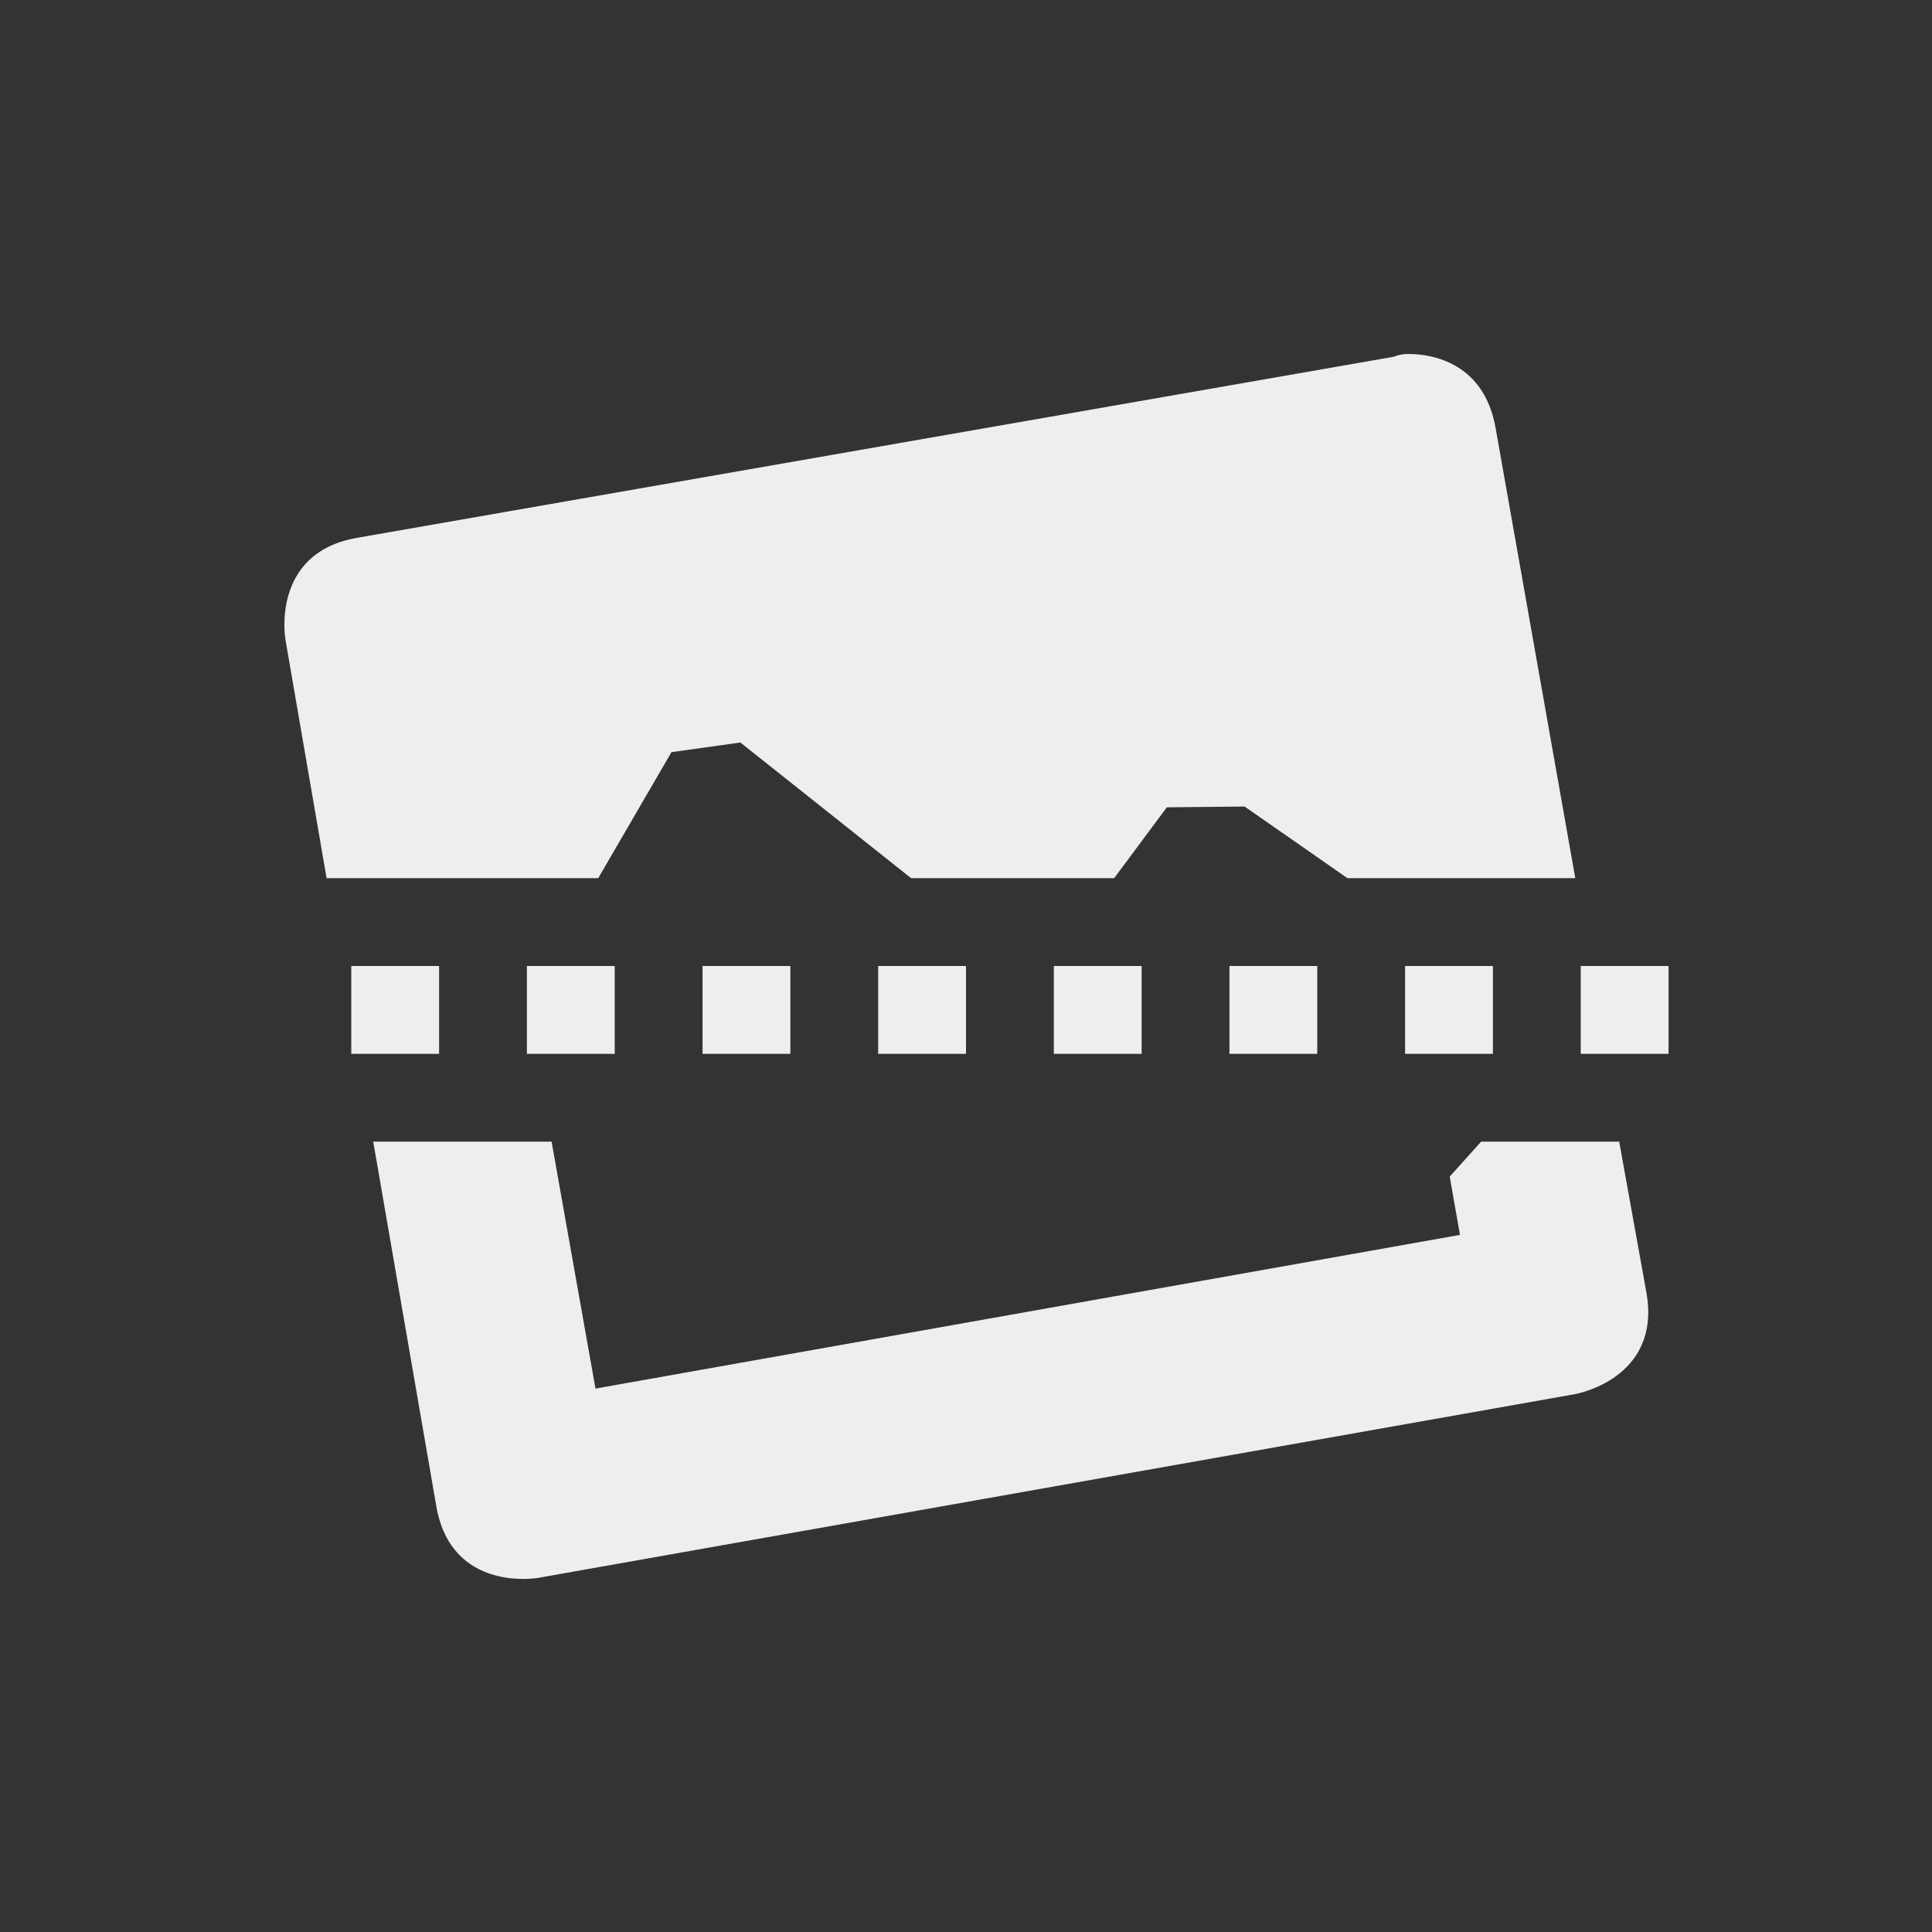 <?xml version="1.0" encoding="UTF-8" standalone="no"?>
<svg
   width="22"
   height="22"
   viewBox="0 0 22 22"
   version="1.1"
   id="svg7"
   sodipodi:docname="image-straighten.svg"
   inkscape:version="1.1.2 (0a00cf5339, 2022-02-04)"
   xmlns:inkscape="http://www.inkscape.org/namespaces/inkscape"
   xmlns:sodipodi="http://sodipodi.sourceforge.net/DTD/sodipodi-0.dtd"
   xmlns="http://www.w3.org/2000/svg"
   xmlns:svg="http://www.w3.org/2000/svg">
  <rect x="0" y="0" width="22" height="22" fill="#333333" stroke="none"/>
  <sodipodi:namedview
     id="namedview9"
     pagecolor="#505050"
     bordercolor="#eeeeee"
     borderopacity="1"
     inkscape:pageshadow="0"
     inkscape:pageopacity="0"
     inkscape:pagecheckerboard="0"
     showgrid="false"
     inkscape:zoom="31"
     inkscape:cx="10.983871"
     inkscape:cy="10.967742"
     inkscape:window-width="1920"
     inkscape:window-height="1051"
     inkscape:window-x="0"
     inkscape:window-y="29"
     inkscape:window-maximized="1"
     inkscape:current-layer="svg7" />
  <defs
     id="defs3">
    <style
       id="current-color-scheme"
       type="text/css">
   .ColorScheme-Text { color:#eeeeec; } .ColorScheme-Highlight { color:#367bf0; } .ColorScheme-NeutralText { color:#ffcc44; } .ColorScheme-PositiveText { color:#3db47e; } .ColorScheme-NegativeText { color:#dd4747; }
  </style>
  </defs>
  <path
     style="fill:currentColor"
     class="ColorScheme-Text"
     d="m 13.029,1.031 c -0.095,8.9e-4 -0.156,0.031 -0.156,0.031 L 1.062,3.125 C 0.078,3.299 0.25,4.281 0.25,4.281 L 0.719,7 H 3.812 L 4.646,5.565 5.431,5.455 v 0 L 7.375,7 h 2.312 l 0.6,-0.807 v 0 L 11.172,6.184 12.344,7 H 14.938 L 14.031,1.875 c -0.13,-0.739 -0.715,-0.846 -1,-0.844 z M 1,8 V 9 H 2 V 8 Z M 3,8 V 9 H 4 V 8 Z M 5,8 V 9 H 6 V 8 Z M 7,8 V 9 H 8 V 8 Z m 2,0 v 1 h 1 V 8 Z m 2,0 v 1 h 1 V 8 Z m 2,0 v 1 h 1 V 8 Z m 2,0 v 1 h 1 V 8 Z m -13.75,2 0.719,4.156 c 0.174,0.985 1.156,0.812 1.156,0.812 L 14.936,12.875 c 0,0 0.986,-0.171 0.812,-1.156 L 15.438,10 h -1.572 v 0 L 13.508,10.398 13.625,11.062 3.781,12.812 3.281,10 Z"
     transform="translate(3,3)"
     id="path5"
     sodipodi:nodetypes="cccccccccccccccccccccccccccccccccccccccccccccccccccccccccccccccccccccccc" />
</svg>
